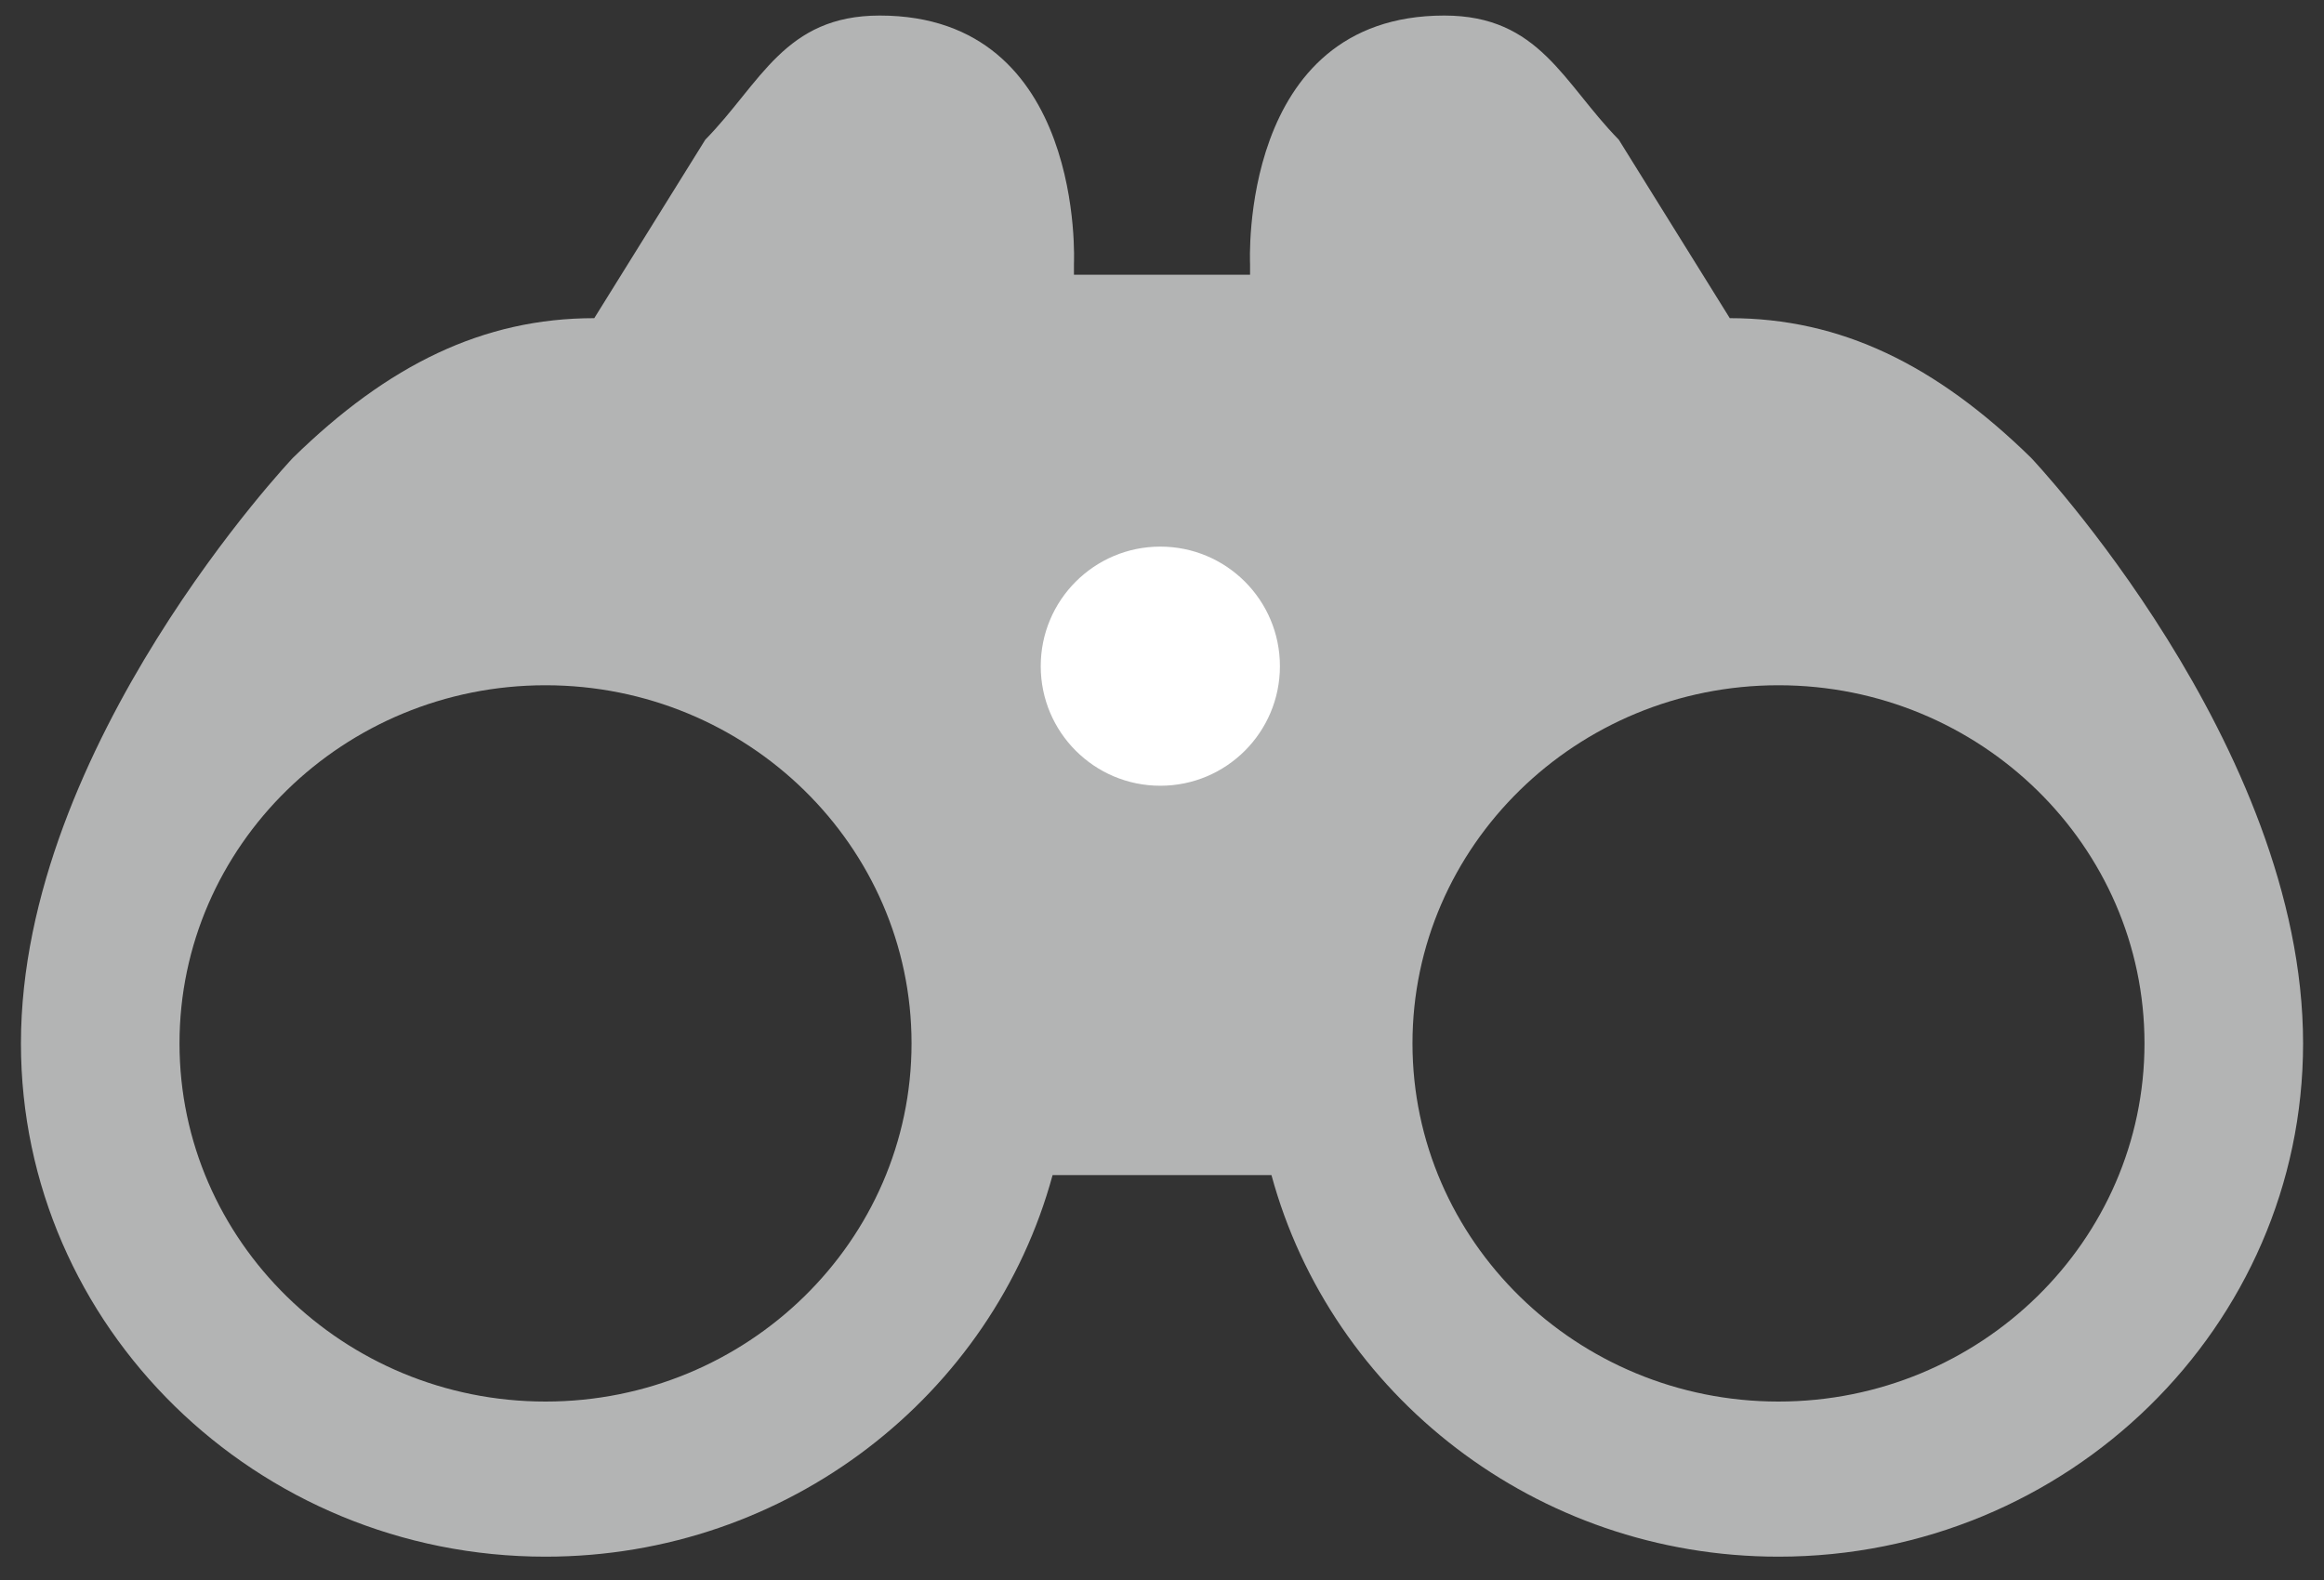 <?xml version="1.0" encoding="iso-8859-1"?>
<!-- Generator: Adobe Illustrator 15.0.0, SVG Export Plug-In . SVG Version: 6.00 Build 0)  -->
<!DOCTYPE svg PUBLIC "-//W3C//DTD SVG 1.1//EN" "http://www.w3.org/Graphics/SVG/1.1/DTD/svg11.dtd">
<svg version="1.1" id="Layer_1" xmlns="http://www.w3.org/2000/svg" xmlns:xlink="http://www.w3.org/1999/xlink" x="0px" y="0px"
	 width="100px" height="68px" viewBox="0 16.167 100 68" style="enable-background:new 0 16.167 100 68;" xml:space="preserve">
<rect x="0" y="16.167" width="100" height="68" fill="#333333" stroke="none"/>
<path style="fill:#B3B4B4;" d="M87.397,35.871c-4.095-4.007-8.188-6.011-12.966-6.011l-4.776-7.681
	c-2.396-2.447-3.412-5.343-7.507-5.343c-8.873,0-8.359,10.686-8.359,10.686c0,0.155,0,0.314,0,0.468h-7.578c0-0.154,0-0.313,0-0.468
	c0,0,0.517-10.686-8.356-10.686c-4.096,0-5.11,2.896-7.507,5.343l-4.777,7.681c-4.777,0-8.873,2.004-12.967,6.011
	c0,0-11.703,12.357-11.703,25.201c0,12.181,10.126,22.091,22.573,22.091c10.446,0,19.254-6.98,21.818-16.423h9.418
	c2.562,9.442,11.372,16.423,21.816,16.423c12.45,0,22.574-9.91,22.574-22.091C99.099,48.228,87.397,35.871,87.397,35.871z
	 M23.473,76.487c-8.683,0-15.749-6.916-15.749-15.415c0-8.5,7.064-15.413,15.749-15.413s15.75,6.913,15.75,15.413
	C39.223,69.571,32.158,76.487,23.473,76.487z M76.526,76.487c-8.683,0-15.748-6.916-15.748-15.415c0-8.5,7.063-15.413,15.748-15.413
	s15.75,6.913,15.75,15.413C92.274,69.571,85.211,76.487,76.526,76.487z"/>
<circle style="fill:#FFFFFF;" cx="49.928" cy="44.838" r="5.146"/>
</svg>
